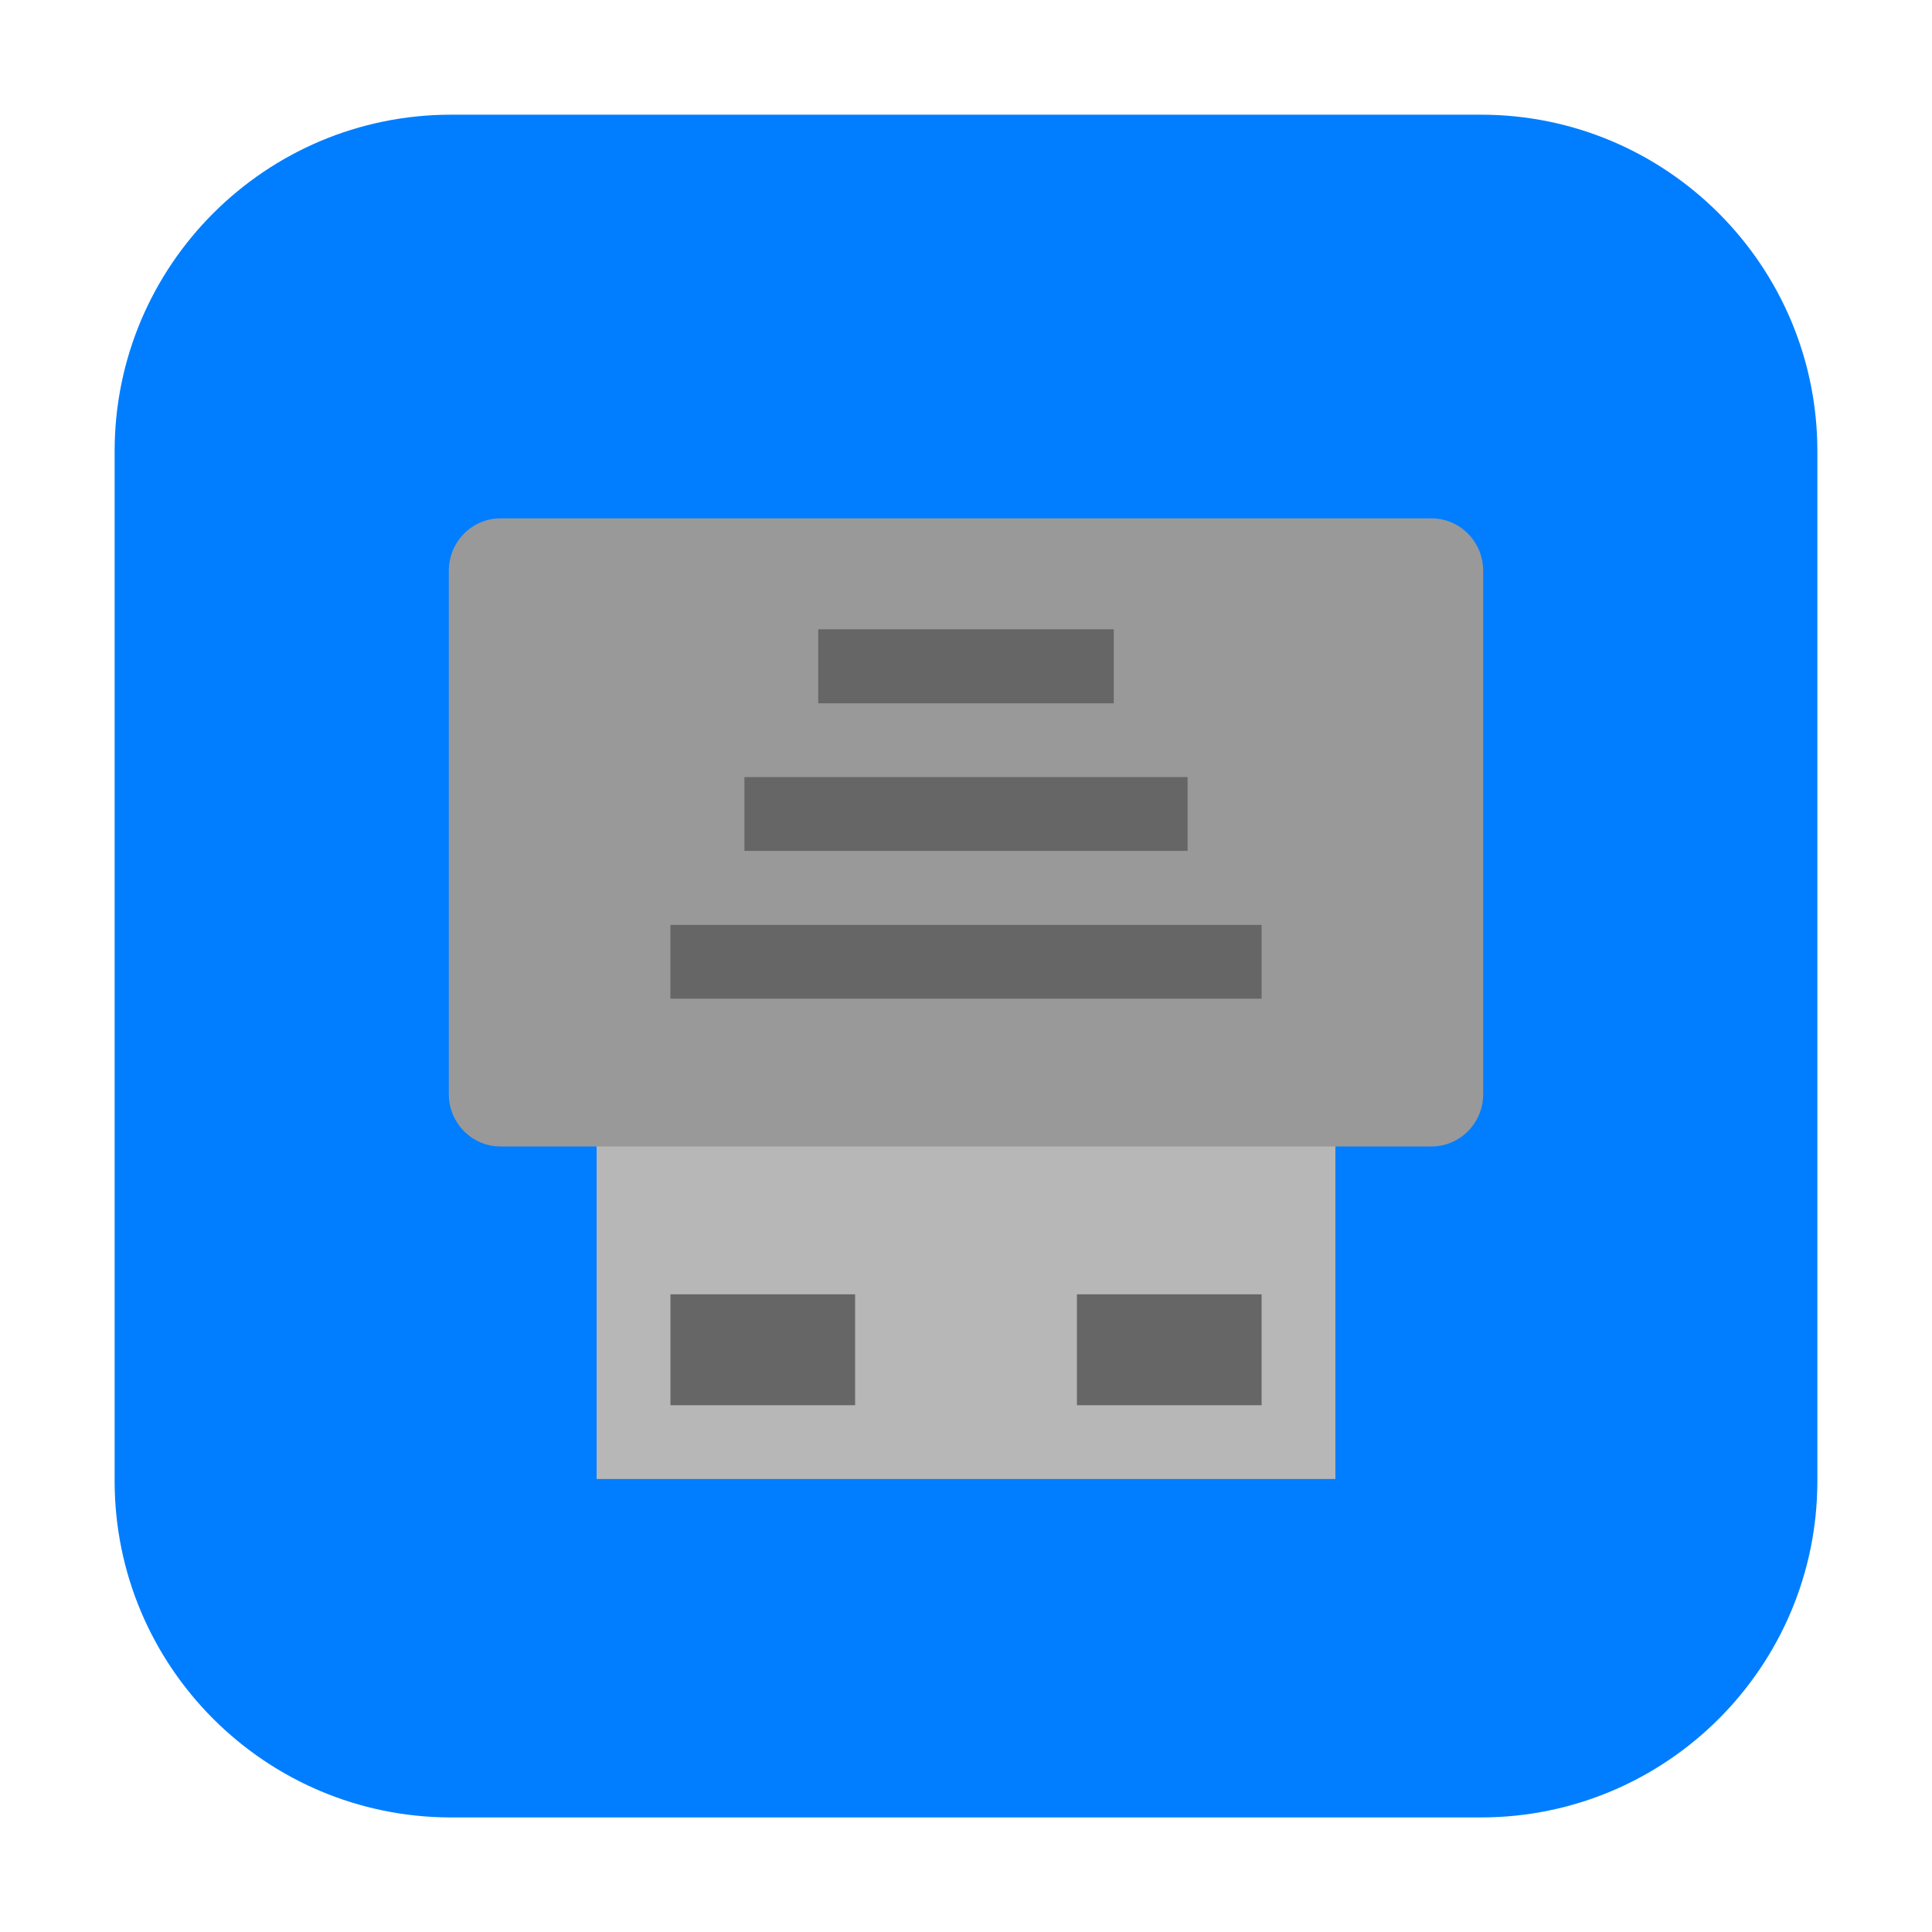 <svg height="36pt" viewBox="0 0 36 36" width="36pt" xmlns="http://www.w3.org/2000/svg"><path d="m8.406 2.137h19.188c3.461 0 6.27 2.809 6.27 6.27v19.188c0 3.461-2.809 6.27-6.27 6.27h-19.188c-3.461 0-6.27-2.809-6.27-6.27v-19.188c0-3.461 2.809-6.27 6.27-6.27zm0 0" fill="#007eff" fill-rule="evenodd"/><path d="m24.883 27.559h-13.766v-6.883h13.766zm0 0" fill="#b7b7b7"/><path d="m26.672 21.363h-17.344c-.535 0-.965-.438-.965-.977v-9.75c0-.539.43-.977.965-.977h17.344c.535 0 .965.438.965.977v9.75c0 .539-.43.977-.965.977zm0 0" fill="#999"/><g fill="#666"><path d="m23.508 18.609h-11.016v-1.375h11.016zm0 0"/><path d="m22.129 15.855h-8.258v-1.375h8.258zm0 0"/><path d="m20.754 13.105h-5.508v-1.379h5.508zm0 0"/><path d="m23.508 26.184h-3.441v-2.066h3.441zm0 0"/><path d="m15.934 26.184h-3.441v-2.066h3.441zm0 0"/></g></svg>
